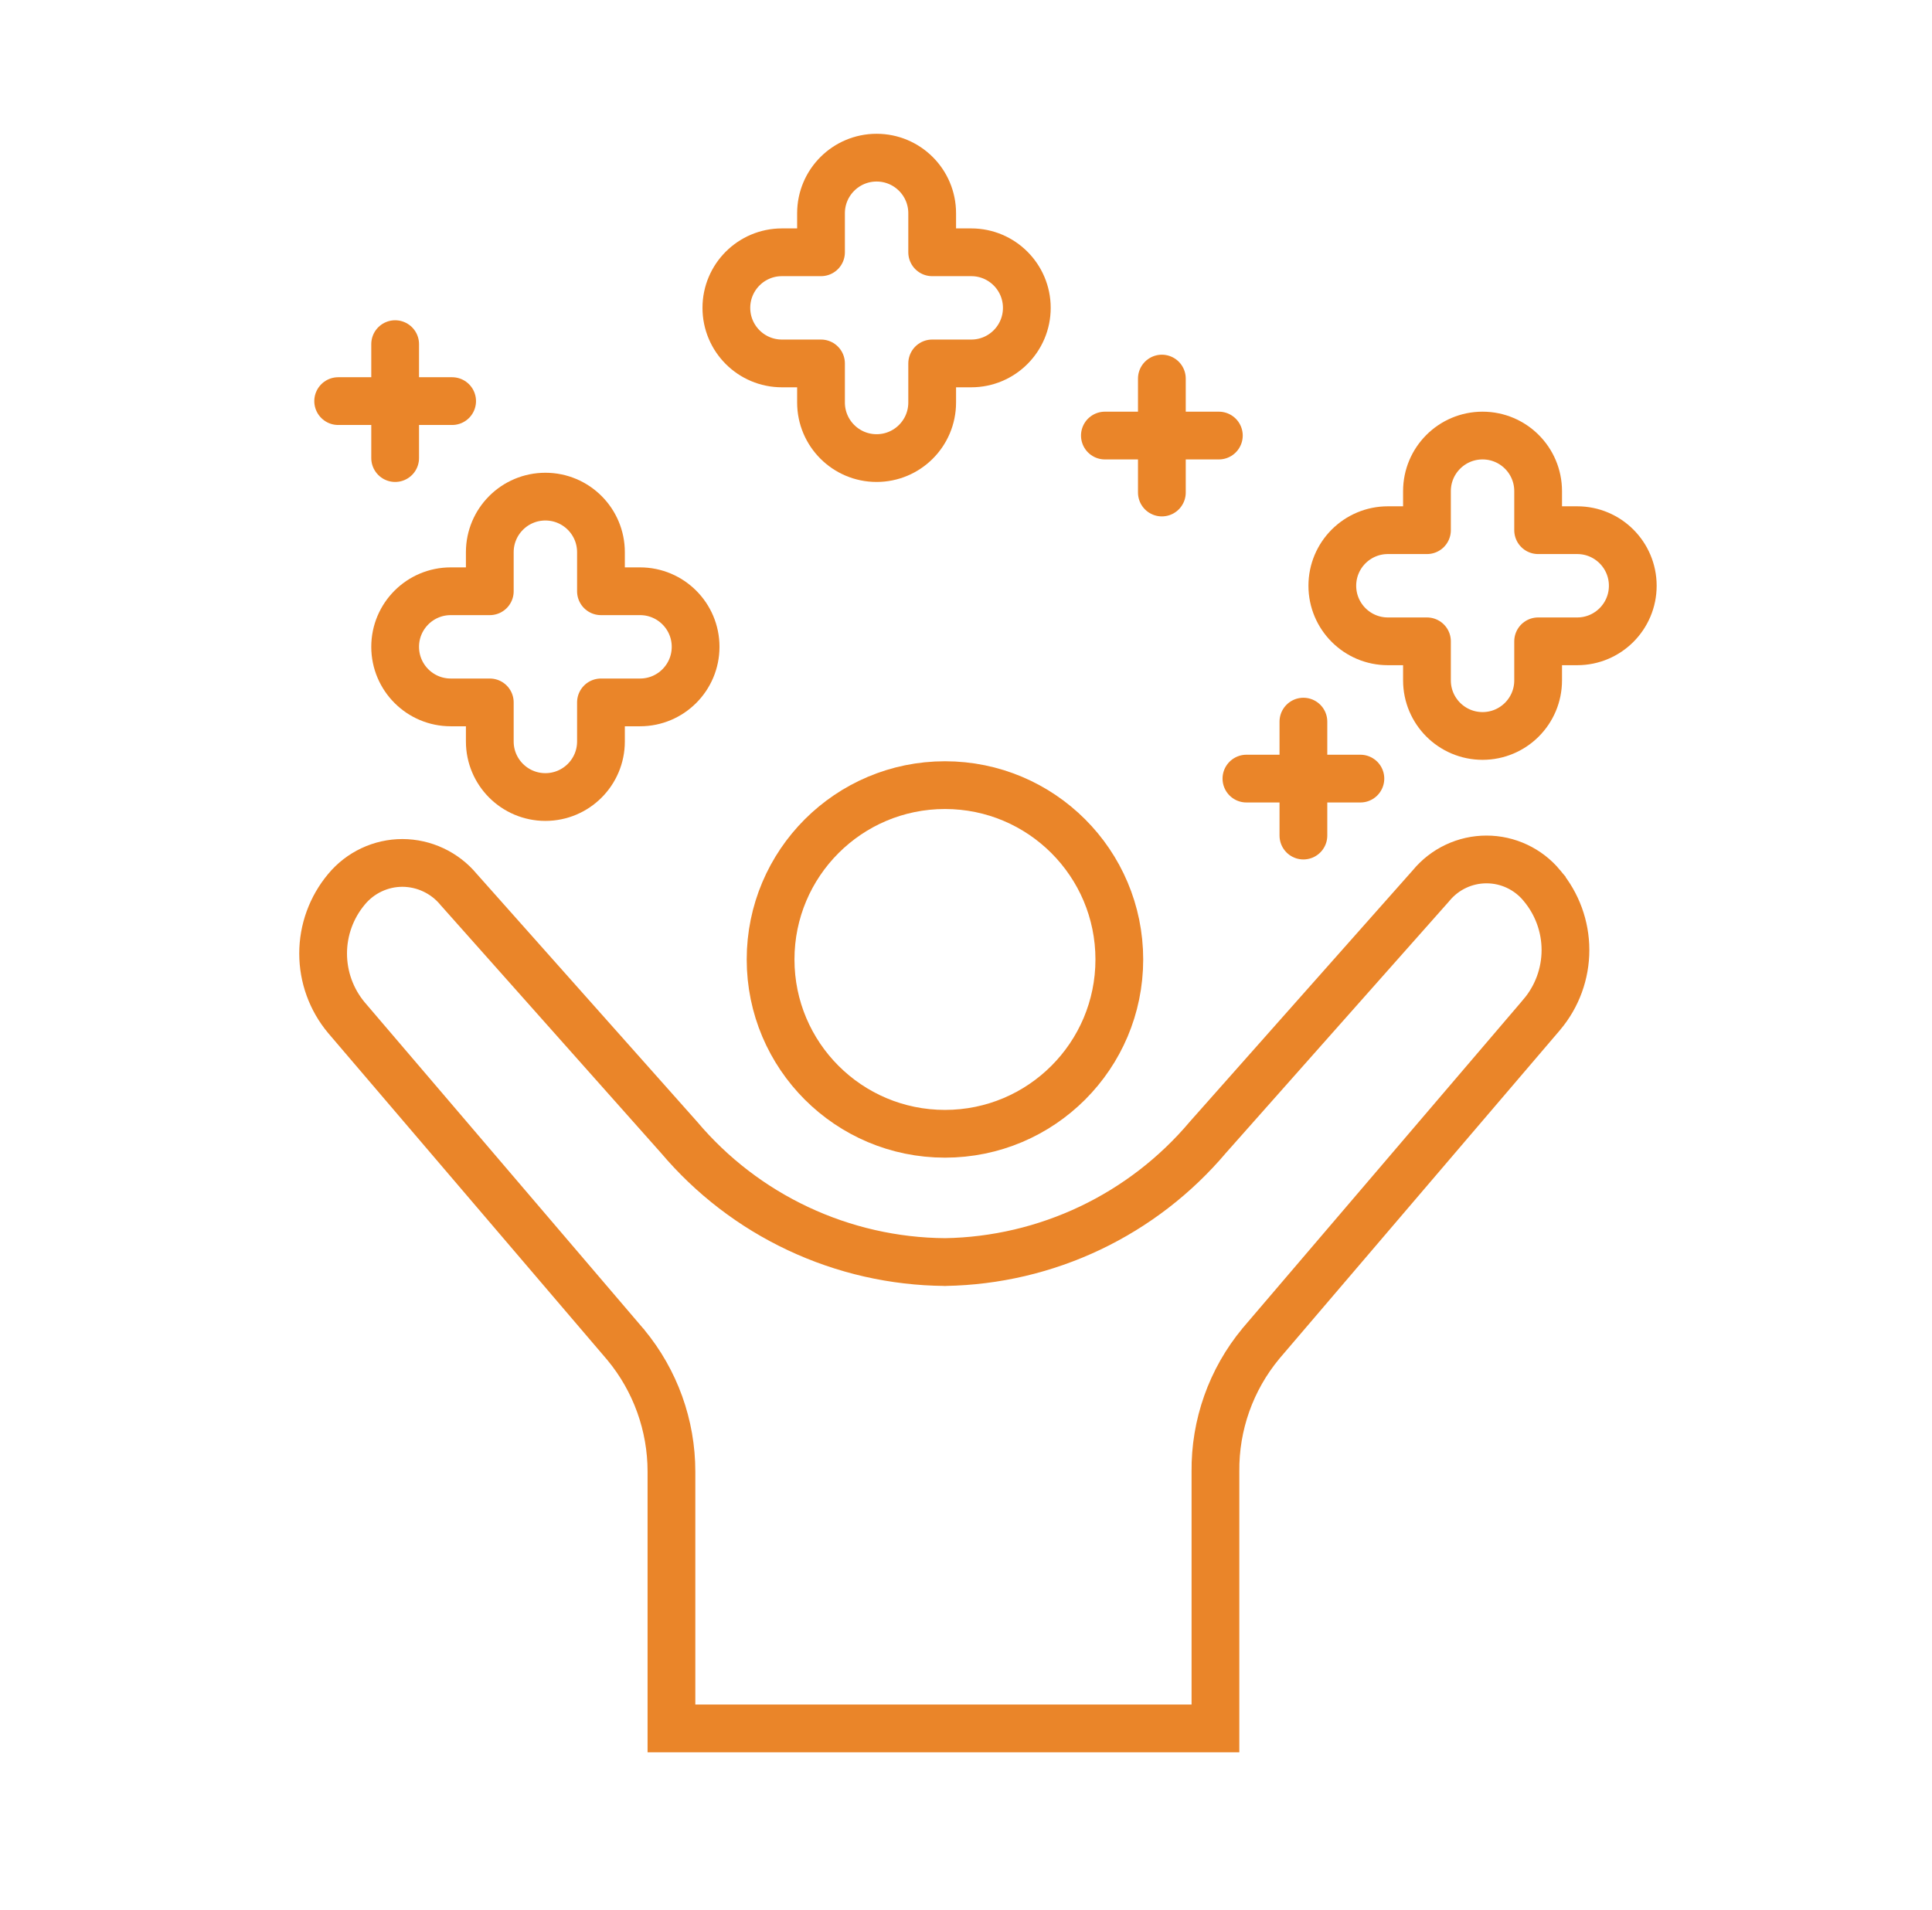 <svg width="89" height="88" viewBox="0 0 89 88" fill="none" xmlns="http://www.w3.org/2000/svg">
<path d="M51.563 44.207C51.563 48.643 47.967 52.239 43.531 52.239C39.095 52.239 35.498 48.643 35.498 44.207C35.498 39.771 39.095 36.175 43.531 36.175C47.967 36.175 51.563 39.771 51.563 44.207Z" stroke="#EA8529" stroke-width="2.2"/>
<path d="M71.026 40.798L71.026 40.799L71.032 40.806C71.731 41.637 72.115 42.688 72.115 43.773C72.115 44.858 71.732 45.908 71.034 46.738C71.034 46.739 71.033 46.74 71.032 46.741L58.092 61.894L58.087 61.901L58.082 61.907C56.708 63.564 55.967 65.656 55.991 67.809V79.636H30.931V67.803C30.931 65.671 30.188 63.607 28.829 61.965L28.824 61.958L28.818 61.952L15.957 46.888C15.264 46.059 14.885 45.013 14.885 43.933C14.885 42.852 15.266 41.804 15.96 40.975L15.96 40.975L15.964 40.97C16.278 40.591 16.672 40.286 17.117 40.077C17.562 39.867 18.048 39.759 18.539 39.759C19.032 39.761 19.518 39.87 19.964 40.08C20.41 40.29 20.805 40.594 21.121 40.973L21.132 40.987L21.144 41L31.283 52.404C32.787 54.185 34.657 55.62 36.767 56.611C38.881 57.605 41.184 58.129 43.52 58.149L43.534 58.15L43.549 58.149C45.859 58.109 48.135 57.575 50.222 56.582C52.305 55.591 54.152 54.166 55.64 52.404L65.905 40.827L65.917 40.813L65.929 40.798C66.24 40.423 66.629 40.121 67.069 39.914C67.51 39.706 67.991 39.599 68.478 39.599C68.965 39.599 69.445 39.706 69.886 39.914C70.326 40.121 70.716 40.423 71.026 40.798Z" stroke="#EA8529" stroke-width="2.2"/>
<path d="M72.656 24.428H70.856V22.628C70.856 21.214 69.71 20.068 68.296 20.068C66.882 20.068 65.735 21.214 65.735 22.628V24.428H63.935C62.521 24.428 61.375 25.574 61.375 26.988C61.375 28.402 62.521 29.549 63.935 29.549H65.735V31.349C65.735 32.763 66.882 33.909 68.296 33.909C69.71 33.909 70.856 32.763 70.856 31.349V29.549H72.656C74.07 29.549 75.216 28.402 75.216 26.988C75.216 25.574 74.07 24.428 72.656 24.428Z" stroke="#EA8529" stroke-width="2.2" stroke-miterlimit="10" stroke-linecap="round" stroke-linejoin="round"/>
<path d="M29.484 27.242H27.684V25.442C27.684 24.028 26.538 22.882 25.124 22.882C23.71 22.882 22.563 24.028 22.563 25.442V27.242H20.764C19.349 27.242 18.203 28.388 18.203 29.802C18.203 31.216 19.349 32.363 20.764 32.363H22.563V34.163C22.563 35.577 23.71 36.723 25.124 36.723C26.538 36.723 27.684 35.577 27.684 34.163V32.363H29.484C30.898 32.363 32.044 31.216 32.044 29.802C32.044 28.388 30.898 27.242 29.484 27.242Z" stroke="#EA8529" stroke-width="2.2" stroke-miterlimit="10" stroke-linecap="round" stroke-linejoin="round"/>
<path d="M42.942 11.624H44.742C46.156 11.624 47.302 12.771 47.302 14.185C47.302 15.599 46.156 16.745 44.742 16.745H42.942V18.545C42.942 19.959 41.796 21.106 40.382 21.106C38.968 21.106 37.821 19.959 37.821 18.545V16.745H36.021C34.607 16.745 33.461 15.599 33.461 14.185C33.461 12.771 34.607 11.624 36.021 11.624H37.821V9.825C37.821 8.411 38.968 7.264 40.382 7.264C41.796 7.264 42.942 8.411 42.942 9.825V11.624Z" stroke="#EA8529" stroke-width="2.2" stroke-miterlimit="10" stroke-linecap="round" stroke-linejoin="round"/>
<path d="M18.203 15.856V21.106M20.828 18.481H15.578" stroke="#EA8529" stroke-width="2.2" stroke-miterlimit="10" stroke-linecap="round"/>
<path d="M60.043 33.249V38.499M62.668 35.874H57.418" stroke="#EA8529" stroke-width="2.2" stroke-miterlimit="10" stroke-linecap="round"/>
<path d="M53.523 17.443V22.693M56.148 20.068H50.898" stroke="#EA8529" stroke-width="2.2" stroke-miterlimit="10" stroke-linecap="round"/>
</svg>
